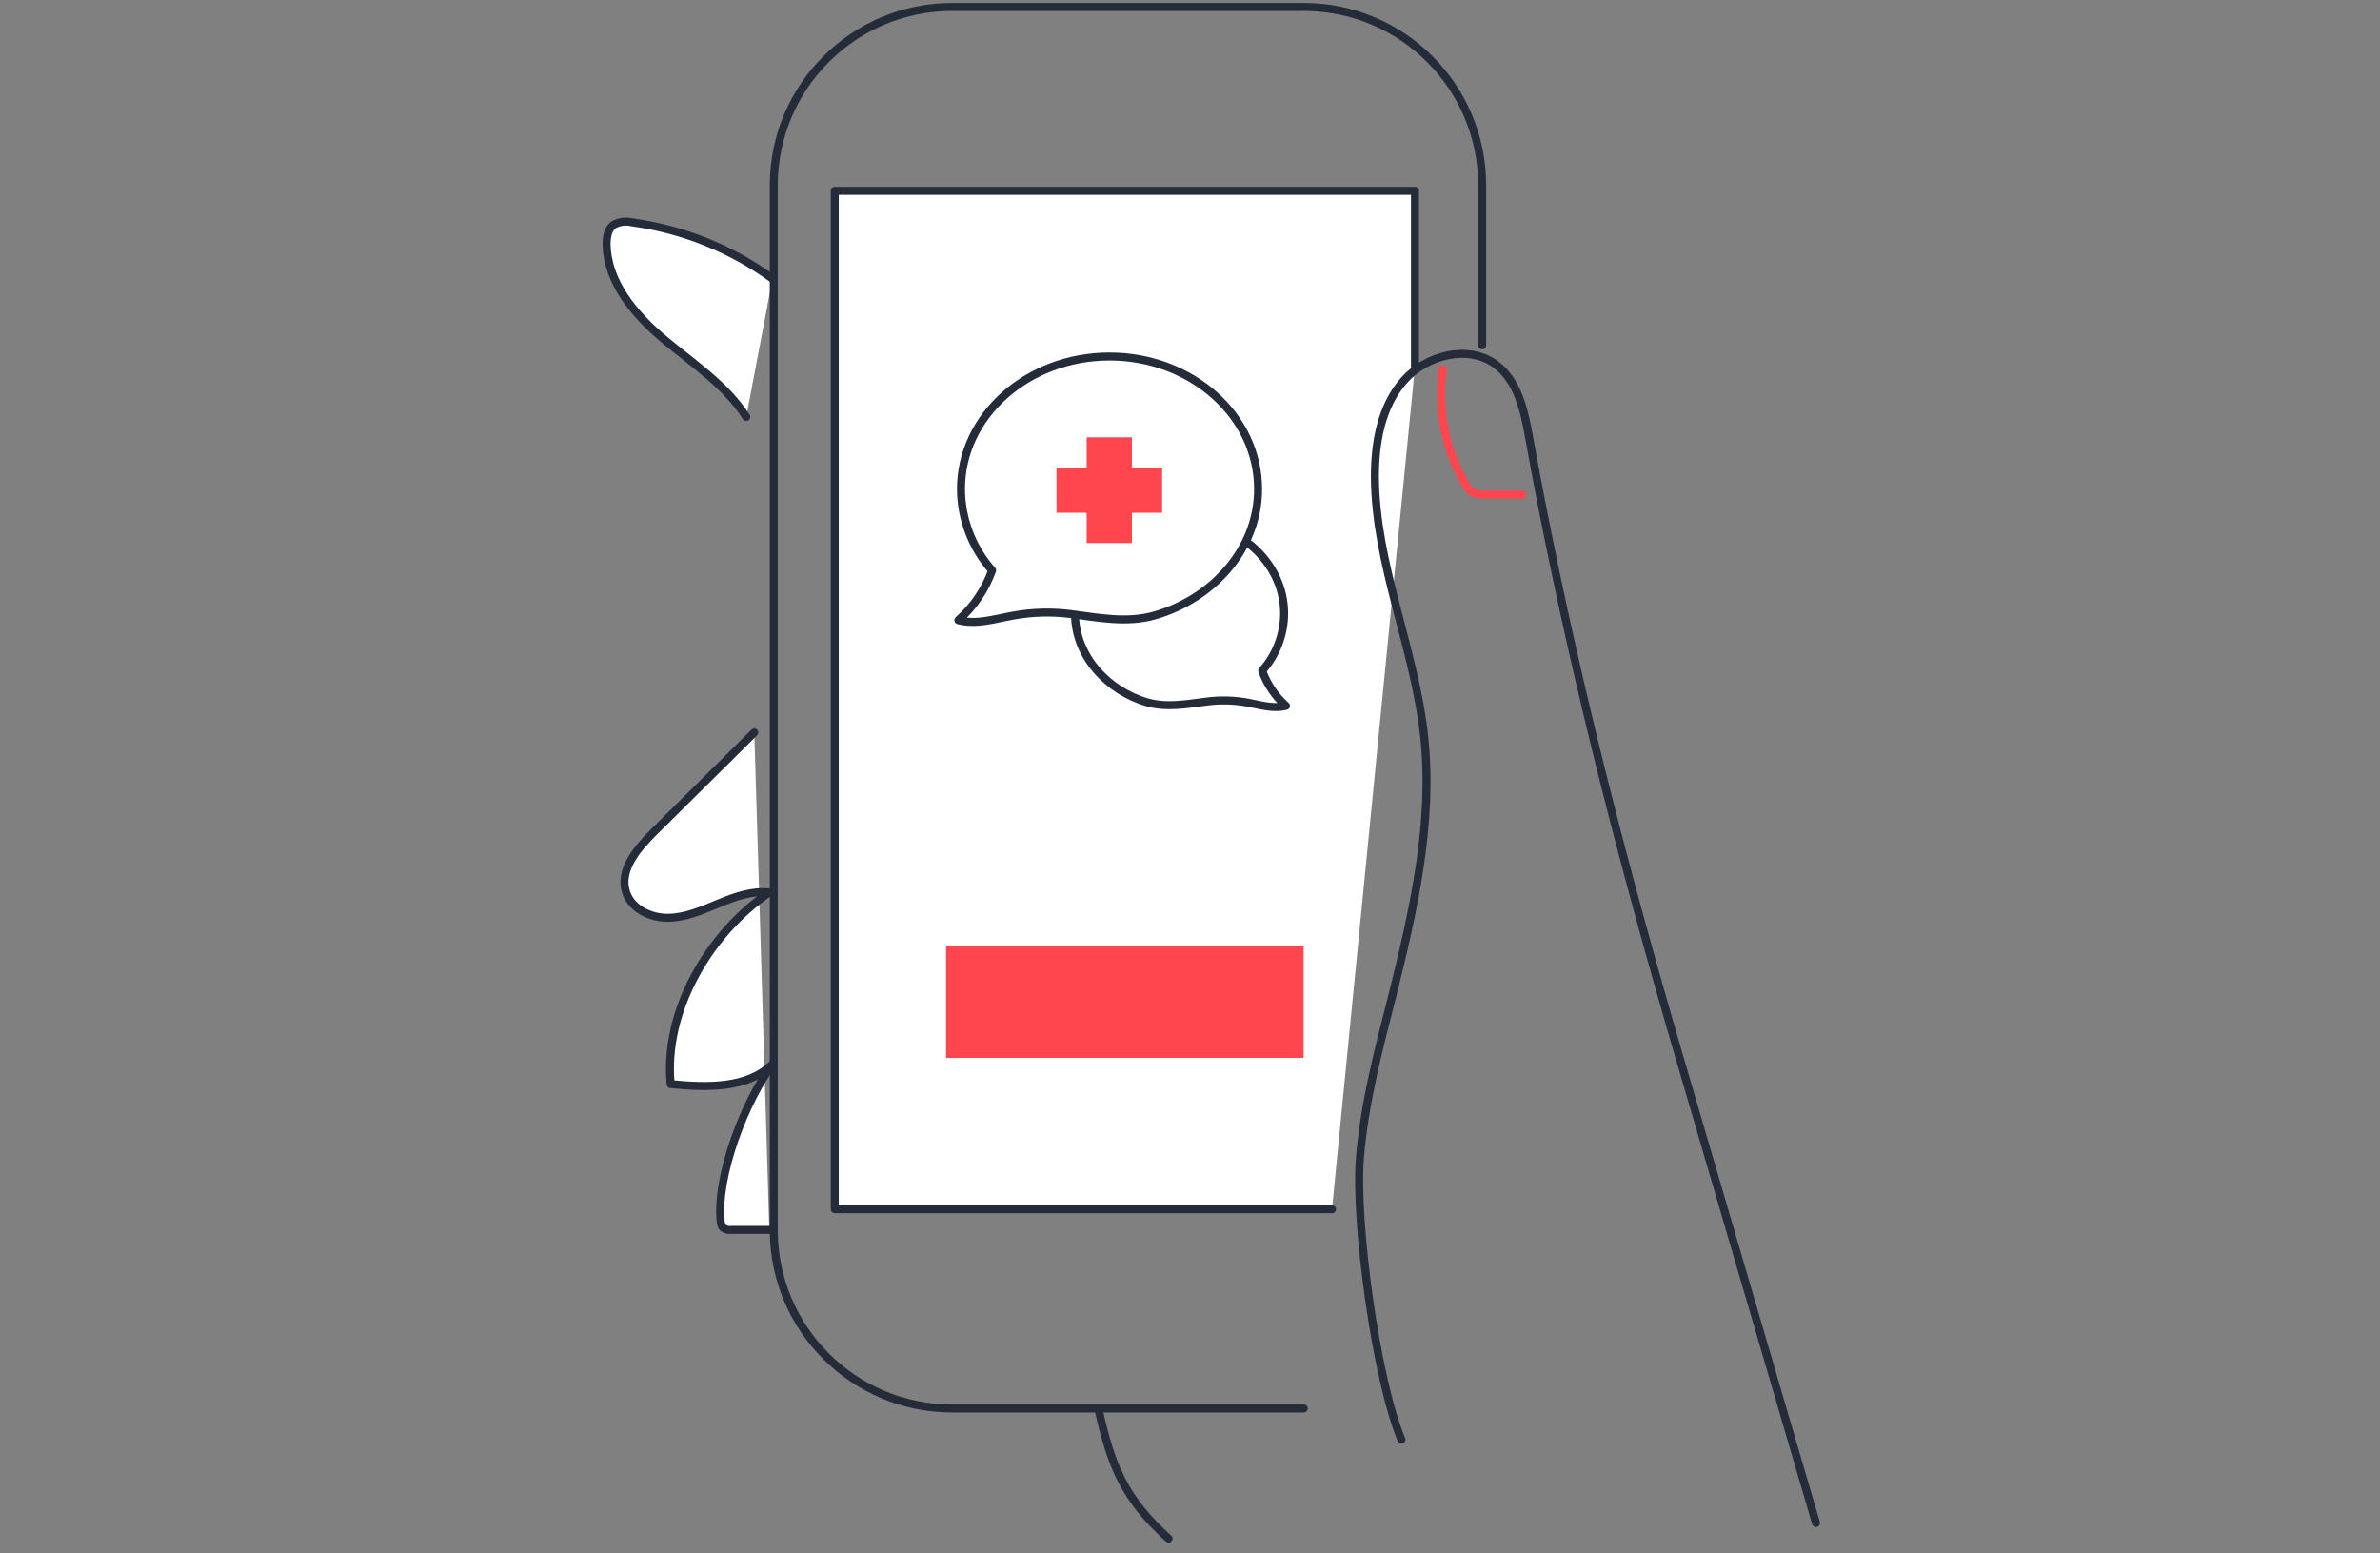 <svg width="446" height="291" viewBox="0 0 446 291" fill="none" xmlns="http://www.w3.org/2000/svg">
<rect x="0" y="0" width="446" height="291" fill="#808080" stroke="none"/>
<path d="M139.84 78.116C136.01 72.116 129.84 68.116 124.37 63.526C118.9 58.936 113.82 52.916 113.67 45.796C113.67 44.446 113.88 42.926 114.97 42.116C116.04 41.526 117.294 41.362 118.48 41.656C127.974 42.958 137.001 46.582 144.76 52.206" fill="white"/>
<path d="M139.84 78.116C136.01 72.116 129.84 68.116 124.37 63.526C118.9 58.936 113.82 52.916 113.67 45.796C113.67 44.446 113.88 42.926 114.97 42.116C116.04 41.526 117.294 41.362 118.48 41.656C127.974 42.958 137.001 46.582 144.76 52.206" stroke="#252C39" stroke-width="1.5" stroke-linecap="round" stroke-linejoin="round"/>
<path d="M144.16 230.436H137.05C136.765 230.477 136.475 230.457 136.198 230.38C135.921 230.302 135.663 230.168 135.44 229.986C135.203 229.66 135.071 229.269 135.06 228.866C134.14 220.356 139.7 206.036 144.9 199.236C140.15 204.056 132.42 203.756 125.68 203.116C124.34 189.486 132.82 174.876 144.16 167.216C140.9 166.846 137.68 168.026 134.65 169.276C131.62 170.526 128.53 171.906 125.25 171.956C121.97 172.006 118.4 170.346 117.35 167.246C115.95 163.156 119.29 159.106 122.35 156.066L141.35 137.236" fill="white"/>
<path d="M144.16 230.436H137.05C136.765 230.477 136.475 230.457 136.198 230.38C135.921 230.302 135.663 230.168 135.44 229.986C135.203 229.66 135.071 229.269 135.06 228.866C134.14 220.356 139.7 206.036 144.9 199.236C140.15 204.056 132.42 203.756 125.68 203.116C124.34 189.486 132.82 174.876 144.16 167.216C140.9 166.846 137.68 168.026 134.65 169.276C131.62 170.526 128.53 171.906 125.25 171.956C121.97 172.006 118.4 170.346 117.35 167.246C115.95 163.156 119.29 159.106 122.35 156.066L141.35 137.236" stroke="#252C39" stroke-width="1.5" stroke-linecap="round" stroke-linejoin="round"/>
<path d="M244.32 263.896H178.43C159.967 263.896 145 248.929 145 230.466V34.736C145 16.273 159.967 1.306 178.43 1.306H244.32C262.783 1.306 277.75 16.273 277.75 34.736V64.691" stroke="#252C39" stroke-width="1.5" stroke-linecap="round" stroke-linejoin="round"/>
<path d="M218.981 288.281C210.741 280.791 208.28 274.876 205.85 264.016" stroke="#252C39" stroke-width="1.5" stroke-linecap="round" stroke-linejoin="round"/>
<path d="M249.61 226.556H156.43V35.746H265.16V68.719" fill="white"/>
<path d="M249.61 226.556H156.43V35.746H265.16V68.719" stroke="#252C39" stroke-width="1.5" stroke-linecap="round" stroke-linejoin="round"/>
<path d="M262.62 269.726C257.9 258.466 253.82 228.876 254.86 216.726C255.72 206.576 258.32 196.666 260.86 186.786C264.86 170.726 268.67 154.206 266.86 137.786C265.05 121.366 257.76 105.786 257.65 89.356C257.65 82.926 258.83 76.136 263.07 71.306C267.31 66.476 275.19 64.476 280.33 68.306C284.49 71.416 285.67 77.046 286.59 82.166C292.84 116.826 301.3 151.066 310.93 184.946C313.25 193.136 315.65 201.296 318.05 209.466L322.95 226.186L340.305 285.356" stroke="#252C39" stroke-width="1.5" stroke-linecap="round" stroke-linejoin="round"/>
<path d="M285.921 92.656H278.031C277.346 92.712 276.658 92.595 276.031 92.316C275.449 91.934 274.976 91.407 274.661 90.786C270.715 84.11 269.236 76.261 270.481 68.606" stroke="#FF454D" stroke-width="1.5" stroke-miterlimit="10"/>
<path d="M236.53 125.666C239.155 122.714 240.616 118.907 240.64 114.956C240.64 105.296 231.87 97.466 221.04 97.466C210.21 97.466 201.45 105.296 201.45 114.956C201.45 122.956 207.61 129.476 215.07 131.616C218.74 132.616 222.48 131.906 226.17 131.436C228.662 131.116 231.187 131.176 233.66 131.616C236.09 132.046 238.51 132.876 240.98 132.246C238.967 130.462 237.437 128.199 236.53 125.666Z" stroke="#252C39" stroke-width="1.5" stroke-linecap="round" stroke-linejoin="round"/>
<path d="M185.92 106.866C182.187 102.668 180.111 97.254 180.08 91.636C180.08 77.916 192.54 66.796 207.92 66.796C223.3 66.796 235.76 77.916 235.76 91.636C235.76 103.056 227 112.276 216.4 115.306C211.19 116.796 205.88 115.726 200.63 115.046C197.09 114.596 193.502 114.687 189.99 115.316C186.55 115.916 183.1 117.096 179.59 116.206C182.45 113.673 184.627 110.461 185.92 106.866Z" fill="white" stroke="#252C39" stroke-width="1.5" stroke-linecap="round" stroke-linejoin="round"/>
<path d="M212.121 81.936H203.641V101.736H212.121V81.936Z" fill="#FF454D"/>
<path d="M197.98 87.596V96.076H217.78V87.596H197.98Z" fill="#FF454D"/>
<path d="M244.29 177.206H177.29V198.206H244.29V177.206Z" fill="#FF454D"/>
</svg>
